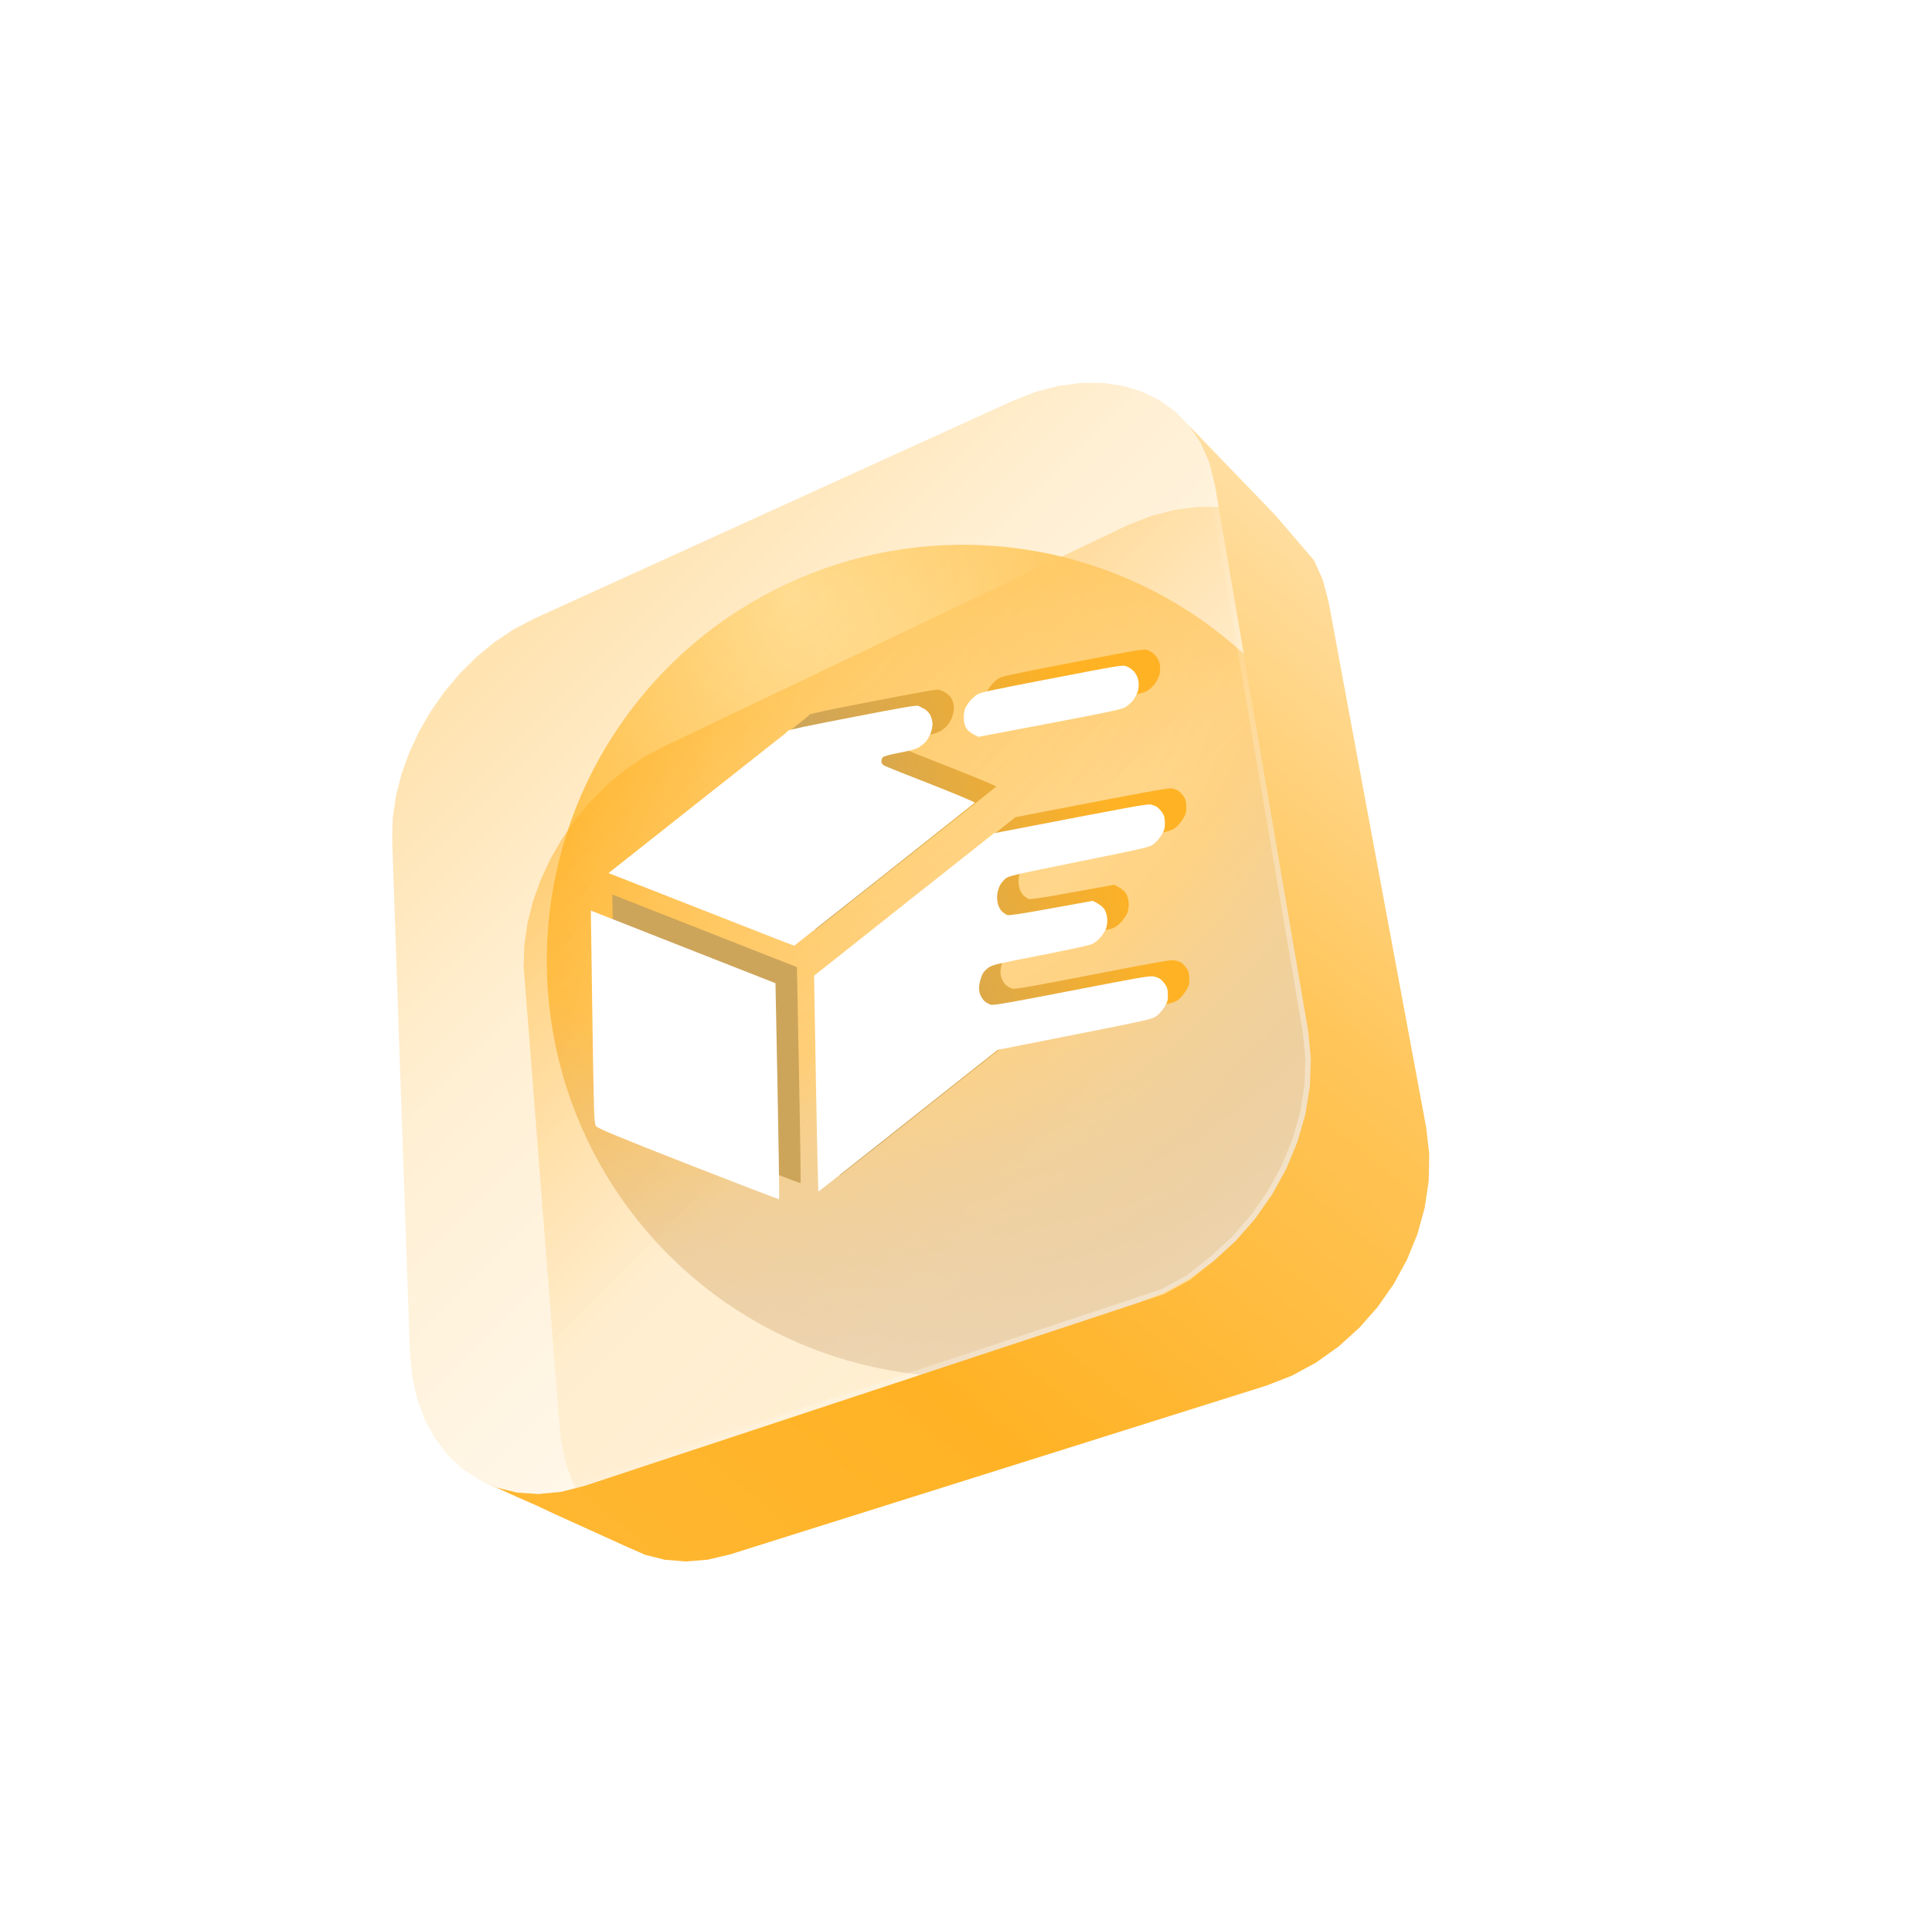 <svg width="220" height="219" viewBox="0 0 220 219" fill="none" xmlns="http://www.w3.org/2000/svg">
<g filter="url(#filter0_f_189_3637)">
<circle cx="109.647" cy="109.435" r="47.385" transform="rotate(44.13 109.647 109.435)" fill="url(#paint0_radial_189_3637)"/>
</g>
<path fill-rule="evenodd" clip-rule="evenodd" d="M133.718 58.08L131.097 58.763L128.431 59.803L75.715 84.968L73.419 86.175L71.243 87.636L69.204 89.323L67.315 91.205L65.594 93.257L64.055 95.452L62.715 97.763L61.592 100.164L60.703 102.63L60.068 105.134L59.705 107.651L59.637 110.155L63.898 164.204L63.898 164.205L64.48 166.794L65.36 169.156L66.521 171.271L67.942 173.118L69.605 174.676L71.49 175.922L73.574 176.832L75.836 177.383L78.254 177.551L80.802 177.313L83.456 176.644L142.581 157.914L145.464 156.946L148.438 155.315L151.218 153.101L153.679 150.841L155.882 148.319L157.799 145.577L159.403 142.659L160.669 139.607L161.572 136.464L162.09 133.276L162.202 130.083L161.888 126.931L151.458 69.3L150.828 66.808L149.858 64.599L148.582 62.682L147.032 61.066L145.24 59.757L143.238 58.765L141.056 58.094L138.724 57.752L136.269 57.745L133.718 58.08ZM63.898 164.204L59.637 110.155L63.633 161.407L63.898 164.204Z" fill="url(#paint1_linear_189_3637)" fill-opacity="0.5"/>
<path fill-rule="evenodd" clip-rule="evenodd" d="M137.694 52.674L138.324 55.165L148.952 117.389L149.266 120.542L149.154 123.734L148.636 126.923L147.733 130.066L146.467 133.118L144.863 136.036L142.946 138.778L140.743 141.3L138.282 143.56L135.592 145.518L132.704 147.135L129.646 148.372L66.498 169.259L63.845 169.928L61.296 170.167L58.879 169.999L56.616 169.448L58.921 170.528L60.997 171.435L63.199 172.468L60.998 171.435L60.997 171.435L58.921 170.528L56.616 169.448L54.532 168.537L58.919 170.527L58.92 170.527L58.921 170.528L60.997 171.435L63.199 172.468L67.373 174.361L71.446 176.208L73.501 177.107L75.722 177.662L78.087 177.852L80.572 177.654L83.15 177.043L144.175 157.834L147.115 156.691L149.885 155.184L152.457 153.348L154.803 151.22L156.897 148.839L158.711 146.244L160.221 143.474L161.402 140.572L162.231 137.578L162.689 134.532L162.753 131.476L162.407 128.45L151.249 68.393L150.601 65.973L149.627 63.818L145.249 58.713L143.713 57.111L140.522 53.801L137.251 50.409L133.901 46.934L135.447 48.547L136.724 50.465L137.694 52.674Z" fill="url(#paint2_linear_189_3637)"/>
<g filter="url(#filter1_b_189_3637)">
<path fill-rule="evenodd" clip-rule="evenodd" d="M120.583 43.945L117.962 44.628L115.296 45.668L60.733 70.504L58.437 71.712L56.261 73.173L54.222 74.859L52.333 76.742L50.611 78.794L49.072 80.988L47.733 83.299L46.609 85.7L45.721 88.166L45.085 90.67L44.723 93.188L44.655 95.691L46.939 156.819L46.939 156.821L47.521 159.41L48.402 161.772L49.562 163.887L50.984 165.734L52.647 167.292L54.531 168.537L56.615 169.448L58.878 169.999L61.296 170.167L63.844 169.928L66.498 169.259L129.644 148.373L132.528 147.405L135.502 145.774L138.281 143.56L140.742 141.3L142.945 138.778L144.862 136.036L146.467 133.118L147.732 130.066L148.636 126.923L149.153 123.735L149.265 120.542L148.951 117.389L138.323 55.165L137.693 52.674L136.723 50.465L135.447 48.547L133.897 46.931L132.105 45.623L130.103 44.63L127.921 43.959L125.589 43.617L123.134 43.61L120.583 43.945ZM46.939 156.819L44.655 95.691L46.674 154.023L46.939 156.819Z" fill="url(#paint3_linear_189_3637)" fill-opacity="0.3"/>
<path d="M47.248 156.781L47.819 159.321L48.684 161.643L49.823 163.717L51.214 165.525L52.84 167.047L54.679 168.264L56.715 169.153L58.926 169.691L61.292 169.856L63.791 169.622L66.411 168.961L129.545 148.079L129.547 148.078L132.403 147.12L135.329 145.515L138.079 143.324L140.52 141.083L142.701 138.586L144.598 135.872L146.187 132.983L147.439 129.963L148.332 126.855L148.844 123.704L148.954 120.552L148.644 117.431L138.019 55.23L137.399 52.775L136.45 50.614L135.204 48.742L133.692 47.165L131.944 45.889L129.988 44.919L127.853 44.263L125.566 43.927L123.153 43.921L120.642 44.25L118.058 44.924L115.417 45.954L60.87 70.783L58.596 71.978L56.447 73.422L54.43 75.089L52.562 76.951L50.858 78.983L49.334 81.155L48.008 83.443L46.896 85.819L46.018 88.257L45.39 90.731L45.033 93.214L44.965 95.69L47.248 156.781Z" stroke="url(#paint4_linear_189_3637)" stroke-width="0.62"/>
</g>
<path d="M131.624 74.713C131.415 74.465 131.025 74.174 130.742 74.072C130.239 73.895 130.187 73.905 122.172 75.45L122.164 75.451C114.959 76.839 114.027 77.046 113.672 77.299C113.444 77.461 113.091 77.778 112.903 78.011C112.701 78.234 112.452 78.623 112.353 78.851C112.242 79.096 112.174 79.593 112.194 79.995C112.203 80.504 112.311 80.85 112.522 81.176C112.693 81.43 113.07 81.737 113.846 82.097L121.959 80.559C128.845 79.247 130.148 78.967 130.579 78.726C130.859 78.567 131.275 78.185 131.5 77.892C131.713 77.589 131.961 77.109 132.033 76.833C132.105 76.544 132.135 76.054 132.078 75.737C132.034 75.406 131.834 74.973 131.624 74.713Z" fill="url(#paint5_linear_189_3637)"/>
<path d="M107.688 78.907C107.442 78.771 107.132 78.622 106.99 78.558C106.796 78.478 104.841 78.819 99.488 79.859C94.774 80.762 92.207 81.301 92.17 81.4C92.133 81.472 91.805 81.772 91.451 82.037C91.084 82.318 86.658 85.81 81.613 89.803C76.568 93.795 72.294 97.18 71.738 97.615L79.198 100.539C83.303 102.15 88.053 104.016 89.756 104.68C91.46 105.344 92.867 105.896 92.892 105.878C92.905 105.875 97.507 102.231 103.134 97.785C108.748 93.341 113.375 89.653 113.438 89.601C113.488 89.539 111.28 88.606 108.531 87.53C105.769 86.456 103.368 85.495 103.174 85.389C102.954 85.301 102.81 85.106 102.807 84.937C102.804 84.767 102.864 84.546 102.952 84.437C103.065 84.297 103.627 84.149 104.879 83.905C106.182 83.652 106.756 83.488 107.111 83.262C107.364 83.108 107.718 82.817 107.881 82.628C108.045 82.439 108.281 82.026 108.404 81.714C108.527 81.402 108.633 80.91 108.628 80.623C108.623 80.336 108.513 79.886 108.38 79.624C108.247 79.361 107.934 79.042 107.688 78.907Z" fill="url(#paint6_linear_189_3637)"/>
<path d="M90.749 110.158L80.23 106.021L69.723 101.883L69.896 113.988C70.067 125.269 70.095 126.115 70.305 126.428C70.477 126.683 72.969 127.717 80.79 130.78C86.43 132.984 91.089 134.776 91.153 134.763C91.204 134.753 91.133 129.215 90.749 110.158Z" fill="url(#paint7_linear_189_3637)"/>
<path d="M134.213 90.094C134.083 90.001 133.773 89.878 133.516 89.81C133.13 89.715 131.877 89.932 115.627 93.078L112.314 95.699C110.493 97.14 107.661 99.38 106.017 100.681C104.386 101.981 101.833 104.009 100.328 105.192C98.836 106.373 97.066 107.777 95.144 109.303L95.359 121.61C95.477 128.371 95.612 133.897 95.637 133.892C95.675 133.884 100.291 130.25 116.057 117.744L124.846 116.009C133.341 114.319 133.648 114.246 134.129 113.904C134.407 113.706 134.81 113.248 135.034 112.877C135.383 112.311 135.443 112.103 135.432 111.464C135.422 110.889 135.353 110.602 135.117 110.281C134.946 110.039 134.698 109.773 134.555 109.67C134.425 109.577 134.102 109.444 133.832 109.391C133.407 109.291 132.232 109.493 124.528 110.99C117.489 112.359 115.636 112.68 115.301 112.614C115.07 112.554 114.72 112.36 114.525 112.175C114.329 111.978 114.091 111.592 114.009 111.306C113.9 110.909 113.894 110.595 114.001 110.09C114.084 109.72 114.243 109.244 114.367 109.037C114.479 108.832 114.794 108.522 115.047 108.355C115.465 108.064 116.027 107.929 120.907 106.98C124.076 106.364 126.502 105.84 126.782 105.707C127.049 105.59 127.466 105.26 127.717 104.975C127.969 104.691 128.256 104.268 128.355 104.026C128.466 103.795 128.534 103.31 128.528 102.945C128.521 102.54 128.411 102.104 128.239 101.797C128.067 101.503 127.728 101.189 126.875 100.778L122.134 101.634C118.889 102.226 117.316 102.466 117.135 102.396C116.993 102.332 116.734 102.16 116.552 101.999C116.382 101.836 116.158 101.447 116.075 101.123C115.992 100.798 115.958 100.321 116.004 100.01C116.038 99.716 116.171 99.284 116.295 99.037C116.406 98.806 116.695 98.449 116.91 98.263C117.301 97.938 117.595 97.868 125.297 96.305C132.961 94.75 133.306 94.67 133.787 94.328C134.066 94.129 134.468 93.671 134.692 93.3C135.041 92.735 135.102 92.527 135.09 91.887C135.08 91.313 135.011 91.025 134.775 90.705C134.604 90.463 134.356 90.197 134.213 90.094Z" fill="url(#paint8_linear_189_3637)"/>
<path d="M129.181 76.544C128.972 76.297 128.582 76.006 128.298 75.904C127.795 75.727 127.744 75.737 119.728 77.282L119.721 77.283C112.515 78.671 111.583 78.878 111.229 79.13C111.001 79.292 110.648 79.61 110.459 79.843C110.258 80.065 110.009 80.454 109.91 80.683C109.799 80.927 109.731 81.425 109.75 81.827C109.759 82.336 109.868 82.682 110.079 83.007C110.25 83.262 110.627 83.569 111.402 83.929L119.515 82.391C126.402 81.079 127.704 80.799 128.136 80.558C128.415 80.399 128.831 80.017 129.057 79.724C129.27 79.421 129.518 78.941 129.59 78.665C129.662 78.376 129.692 77.885 129.635 77.569C129.591 77.237 129.391 76.805 129.181 76.544Z" fill="white"/>
<path d="M105.245 80.739C104.999 80.603 104.689 80.454 104.547 80.39C104.353 80.31 102.398 80.65 97.045 81.691C92.331 82.594 89.763 83.132 89.727 83.231C89.689 83.304 89.361 83.603 89.007 83.869C88.64 84.15 84.215 87.642 79.17 91.635C74.125 95.627 69.851 99.011 69.295 99.447L76.755 102.37C80.859 103.982 85.609 105.848 87.313 106.512C89.017 107.176 90.423 107.728 90.449 107.71C90.462 107.707 95.064 104.063 100.691 99.617C106.304 95.173 110.932 91.484 110.995 91.433C111.045 91.371 108.837 90.438 106.088 89.362C103.326 88.288 100.925 87.327 100.731 87.221C100.511 87.133 100.367 86.938 100.364 86.768C100.361 86.599 100.421 86.377 100.509 86.269C100.622 86.129 101.183 85.981 102.435 85.737C103.738 85.484 104.312 85.32 104.667 85.094C104.921 84.94 105.275 84.648 105.438 84.459C105.601 84.27 105.838 83.858 105.961 83.546C106.083 83.234 106.19 82.742 106.185 82.455C106.18 82.168 106.07 81.718 105.937 81.455C105.804 81.193 105.491 80.874 105.245 80.739Z" fill="white"/>
<path d="M88.306 111.989L77.786 107.853L67.28 103.715L67.453 115.82C67.624 127.101 67.651 127.947 67.862 128.259C68.033 128.514 70.525 129.549 78.347 132.612C83.987 134.815 88.646 136.607 88.71 136.595C88.761 136.585 88.69 131.047 88.306 111.989Z" fill="white"/>
<path d="M131.77 91.925C131.64 91.833 131.33 91.71 131.073 91.642C130.686 91.547 129.434 91.764 113.184 94.91L109.871 97.531C108.05 98.972 105.218 101.212 103.574 102.513C101.943 103.812 99.389 105.841 97.884 107.024C96.392 108.204 94.622 109.609 92.701 111.135L92.915 123.442C93.033 130.202 93.168 135.728 93.194 135.723C93.232 135.716 97.847 132.082 113.614 119.576L122.403 117.841C130.898 116.151 131.204 116.078 131.685 115.736C131.964 115.537 132.366 115.08 132.59 114.709C132.939 114.143 133 113.935 132.989 113.295C132.979 112.721 132.91 112.433 132.673 112.113C132.502 111.871 132.254 111.605 132.111 111.502C131.982 111.409 131.659 111.275 131.389 111.223C130.964 111.122 129.788 111.325 122.085 112.822C115.045 114.19 113.192 114.511 112.858 114.445C112.626 114.386 112.277 114.192 112.081 114.007C111.885 113.809 111.648 113.423 111.566 113.138C111.457 112.74 111.451 112.427 111.558 111.922C111.641 111.552 111.799 111.076 111.924 110.869C112.036 110.664 112.351 110.354 112.604 110.186C113.022 109.896 113.584 109.76 118.464 108.812C121.632 108.196 124.059 107.672 124.338 107.539C124.605 107.421 125.023 107.092 125.274 106.807C125.525 106.522 125.813 106.1 125.911 105.858C126.023 105.627 126.091 105.142 126.085 104.777C126.078 104.372 125.967 103.935 125.795 103.628C125.624 103.334 125.285 103.02 124.432 102.61L119.691 103.466C116.445 104.058 114.873 104.298 114.692 104.228C114.55 104.164 114.291 103.992 114.108 103.831C113.939 103.668 113.714 103.279 113.632 102.955C113.549 102.63 113.515 102.152 113.561 101.842C113.594 101.548 113.728 101.116 113.852 100.869C113.963 100.638 114.251 100.281 114.466 100.095C114.858 99.77 115.151 99.7 122.854 98.137C130.518 96.582 130.863 96.502 131.344 96.159C131.622 95.961 132.024 95.503 132.249 95.132C132.598 94.567 132.658 94.359 132.647 93.719C132.637 93.145 132.568 92.857 132.332 92.537C132.161 92.295 131.913 92.029 131.77 91.925Z" fill="white"/>
<defs>
<filter id="filter0_f_189_3637" x="0.226" y="0.013" width="218.844" height="218.843" filterUnits="userSpaceOnUse" color-interpolation-filters="sRGB">
<feFlood flood-opacity="0" result="BackgroundImageFix"/>
<feBlend mode="normal" in="SourceGraphic" in2="BackgroundImageFix" result="shape"/>
<feGaussianBlur stdDeviation="31.018" result="effect1_foregroundBlur_189_3637"/>
</filter>
<filter id="filter1_b_189_3637" x="36.59" y="35.545" width="120.739" height="142.686" filterUnits="userSpaceOnUse" color-interpolation-filters="sRGB">
<feFlood flood-opacity="0" result="BackgroundImageFix"/>
<feGaussianBlur in="BackgroundImageFix" stdDeviation="4.032"/>
<feComposite in2="SourceAlpha" operator="in" result="effect1_backgroundBlur_189_3637"/>
<feBlend mode="normal" in="SourceGraphic" in2="effect1_backgroundBlur_189_3637" result="shape"/>
</filter>
<radialGradient id="paint0_radial_189_3637" cx="0" cy="0" r="1" gradientUnits="userSpaceOnUse" gradientTransform="translate(66.924 93.399) rotate(33.909) scale(118.991 122.865)">
<stop stop-color="#FFEAB3"/>
<stop offset="0.438" stop-color="#FFB224"/>
<stop offset="1" stop-color="#2A1950" stop-opacity="0"/>
</radialGradient>
<linearGradient id="paint1_linear_189_3637" x1="163.751" y1="176.436" x2="60.85" y2="73.499" gradientUnits="userSpaceOnUse">
<stop offset="0.321" stop-color="#FFDC9A"/>
<stop offset="0.581" stop-color="#FFEAC5"/>
<stop offset="0.894" stop-color="#FFA90C"/>
</linearGradient>
<linearGradient id="paint2_linear_189_3637" x1="183.2" y1="59.167" x2="66.939" y2="200.214" gradientUnits="userSpaceOnUse">
<stop stop-color="#FFEBC6"/>
<stop offset="0.359" stop-color="#FFC559"/>
<stop offset="0.684" stop-color="#FFB224"/>
<stop offset="1" stop-color="#FFB937"/>
</linearGradient>
<linearGradient id="paint3_linear_189_3637" x1="150.318" y1="166.078" x2="47.417" y2="63.141" gradientUnits="userSpaceOnUse">
<stop offset="0.321" stop-color="#FFECCA"/>
<stop offset="0.685" stop-color="#FFCD70"/>
<stop offset="0.894" stop-color="#FFA500"/>
</linearGradient>
<linearGradient id="paint4_linear_189_3637" x1="152.287" y1="149.732" x2="42.135" y2="74.157" gradientUnits="userSpaceOnUse">
<stop offset="0.181" stop-color="white" stop-opacity="0.35"/>
<stop offset="0.533" stop-color="white" stop-opacity="0"/>
</linearGradient>
<linearGradient id="paint5_linear_189_3637" x1="165.513" y1="82.107" x2="52.212" y2="121.068" gradientUnits="userSpaceOnUse">
<stop offset="0.334" stop-color="#FFB224"/>
<stop offset="0.591" stop-color="#CDA55A"/>
</linearGradient>
<linearGradient id="paint6_linear_189_3637" x1="165.513" y1="82.107" x2="52.212" y2="121.068" gradientUnits="userSpaceOnUse">
<stop offset="0.334" stop-color="#FFB224"/>
<stop offset="0.591" stop-color="#CDA55A"/>
</linearGradient>
<linearGradient id="paint7_linear_189_3637" x1="165.513" y1="82.107" x2="52.212" y2="121.068" gradientUnits="userSpaceOnUse">
<stop offset="0.334" stop-color="#FFB224"/>
<stop offset="0.591" stop-color="#CDA55A"/>
</linearGradient>
<linearGradient id="paint8_linear_189_3637" x1="165.513" y1="82.107" x2="52.212" y2="121.068" gradientUnits="userSpaceOnUse">
<stop offset="0.334" stop-color="#FFB224"/>
<stop offset="0.591" stop-color="#CDA55A"/>
</linearGradient>
</defs>
</svg>
